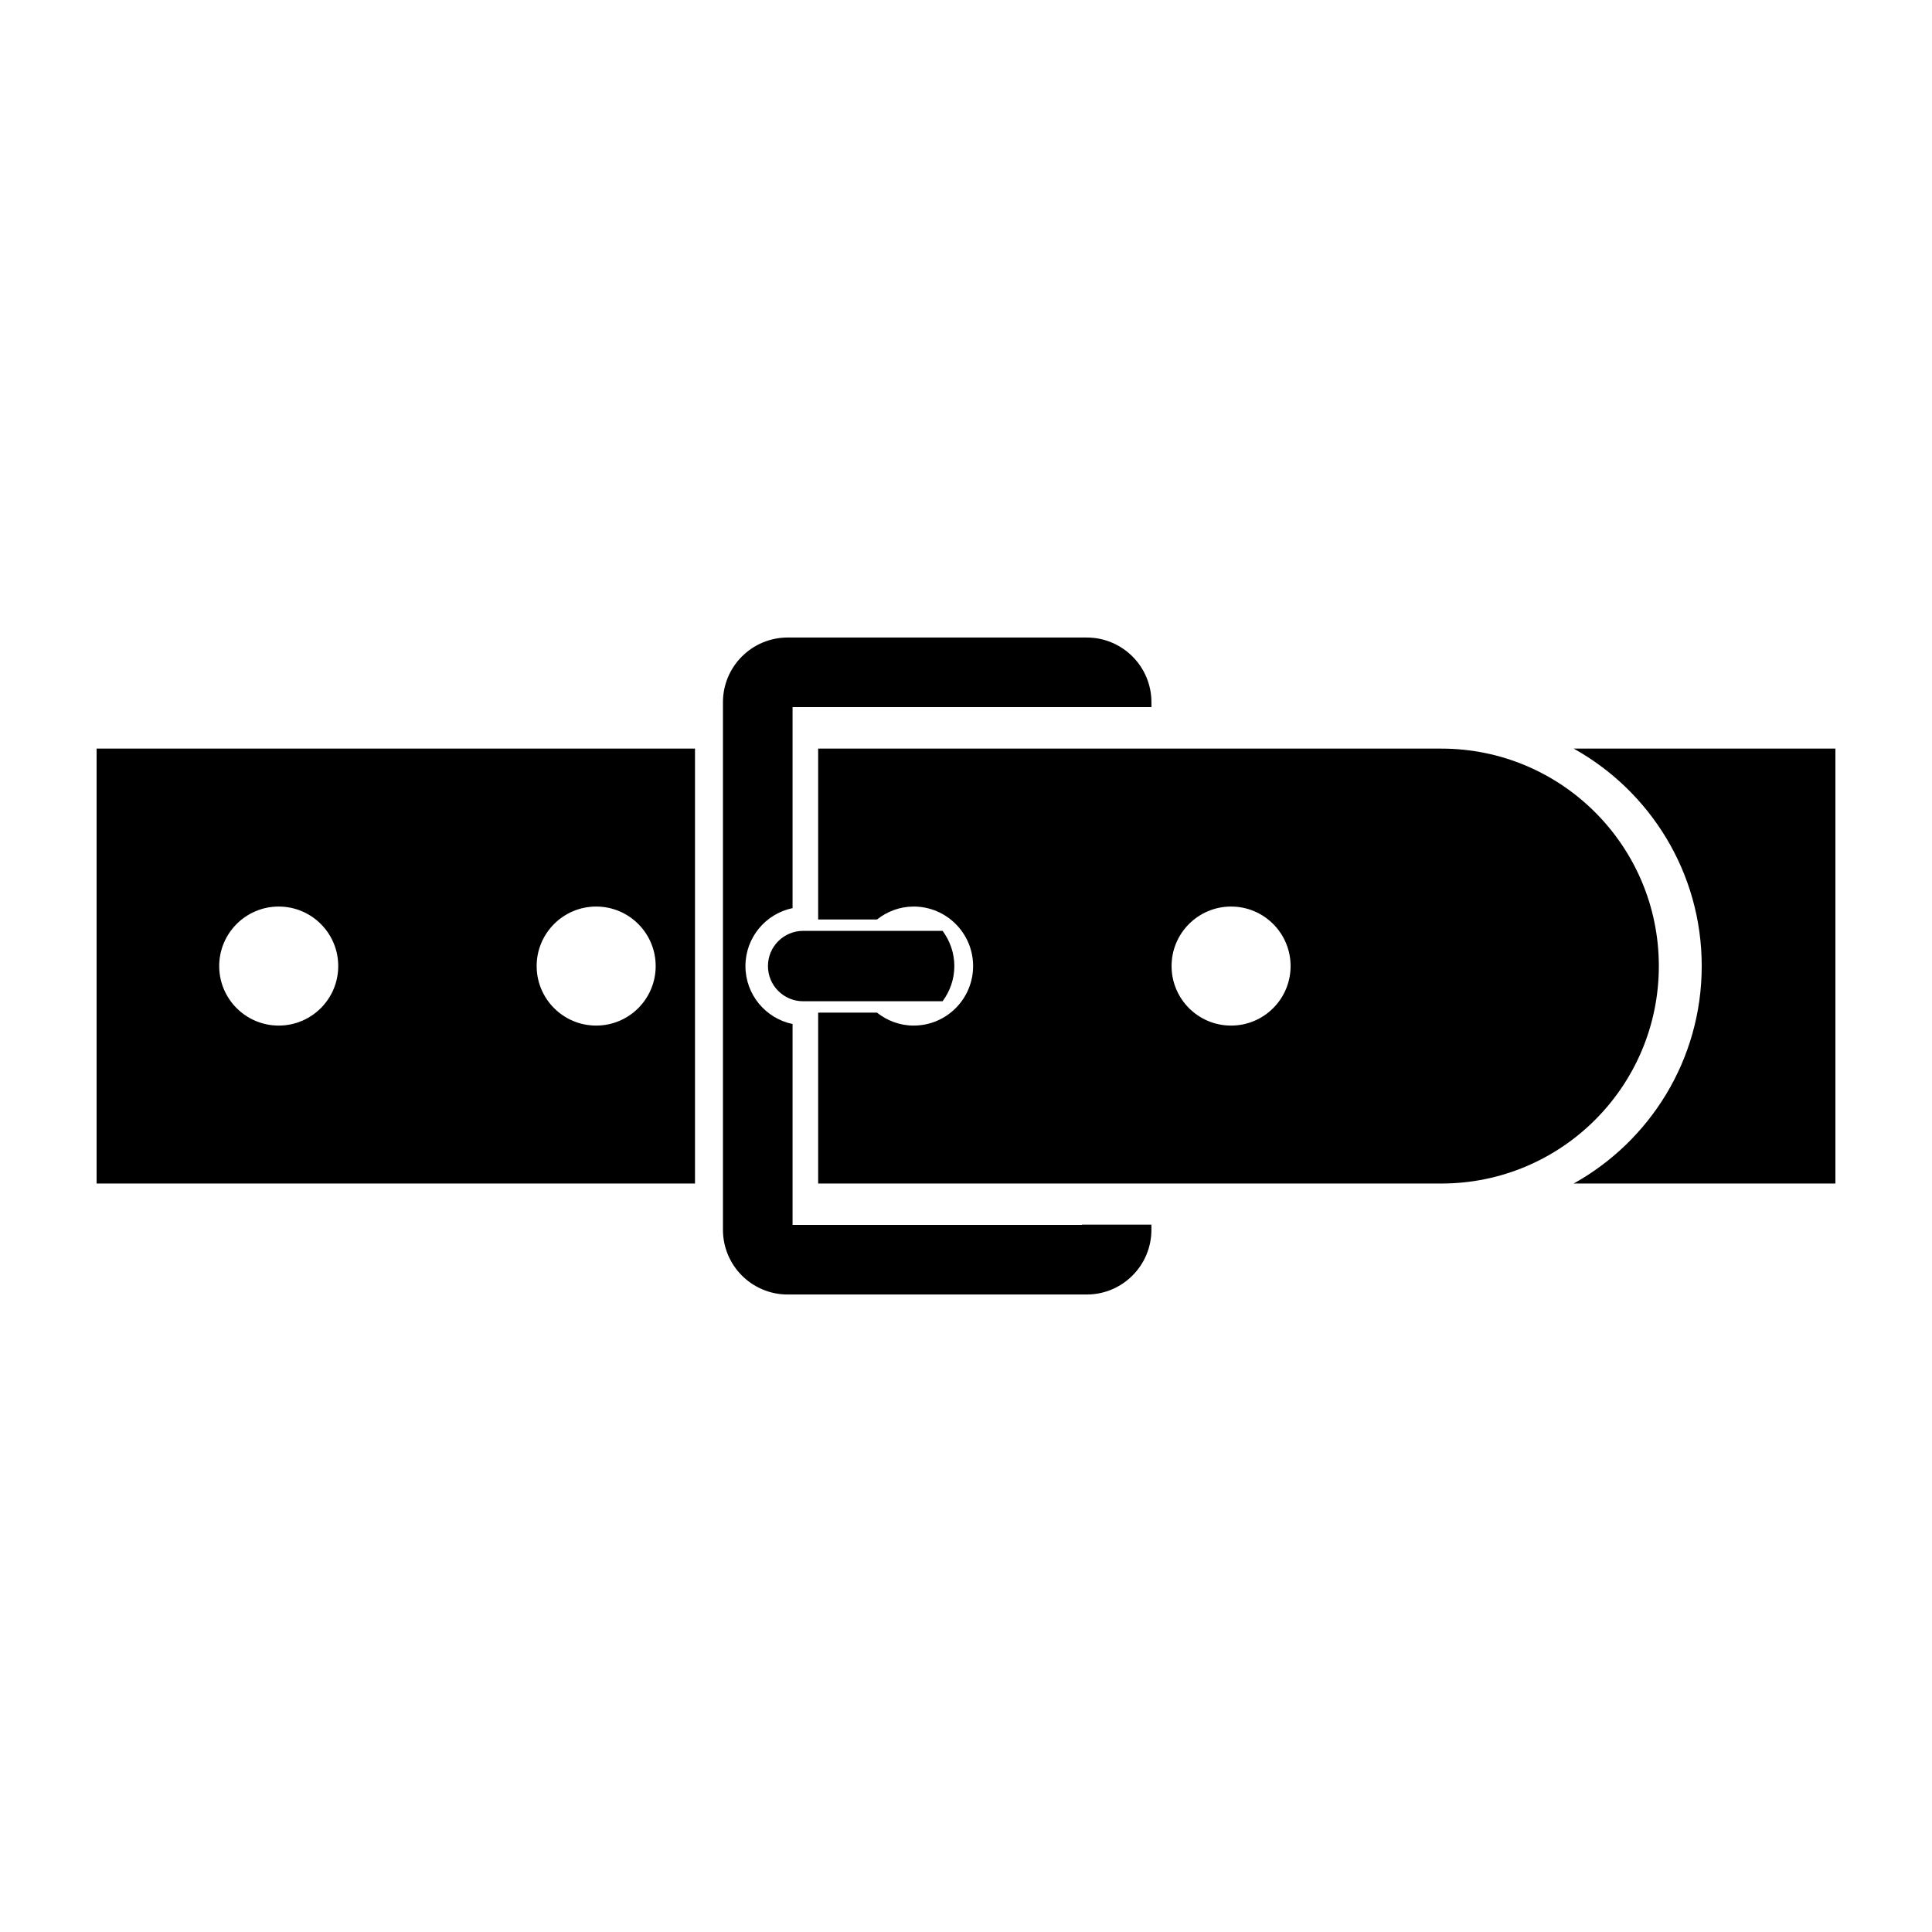 <svg xmlns:x="http://ns.adobe.com/Extensibility/1.0/" xmlns:i="http://ns.adobe.com/AdobeIllustrator/10.0/" xmlns:graph="http://ns.adobe.com/Graphs/1.0/" xmlns="http://www.w3.org/2000/svg" xmlns:xlink="http://www.w3.org/1999/xlink" xmlns:a="http://ns.adobe.com/AdobeSVGViewerExtensions/3.0/" version="1.1" x="0px" y="0px" viewBox="0 0 100 100" enable-background="new 0 0 100 100" xml:space="preserve"><g><path d="M55.995,63.401H41.023V53.003c-1.392-0.288-2.439-1.522-2.439-3s1.047-2.71,2.439-2.999V36.599h11.121h3.852h3.602v-0.251   c0-1.85-1.5-3.35-3.35-3.35H40.771c-1.85,0-3.351,1.5-3.351,3.35v27.305c0,1.851,1.5,3.351,3.351,3.351h15.476   c1.85,0,3.35-1.5,3.35-3.351v-0.265h-3.602V63.401z"></path><path d="M85.861,50.003c0-6.216-5.04-11.255-11.256-11.255H42.348v8.175v0.67h3.044c0.524-0.413,1.178-0.67,1.896-0.67   c1.702,0,3.08,1.379,3.08,3.08c0,1.702-1.378,3.081-3.08,3.081c-0.719,0-1.372-0.257-1.896-0.67h-3.044v0.67v8.175h32.257   C80.821,61.259,85.861,56.22,85.861,50.003z M63.721,53.084c-1.701,0-3.081-1.379-3.081-3.081c0-1.701,1.38-3.08,3.081-3.08   s3.08,1.379,3.08,3.08C66.801,51.705,65.422,53.084,63.721,53.084z"></path><path d="M39.749,50.003c0,1.007,0.815,1.822,1.822,1.822h7.217c0.378-0.511,0.608-1.137,0.608-1.822   c0-0.684-0.23-1.311-0.608-1.822h-7.217C40.564,48.182,39.749,48.997,39.749,50.003z"></path><path d="M5,61.259h30.973V38.748H5V61.259z M30.857,46.923c1.702,0,3.081,1.379,3.081,3.08c0,1.702-1.379,3.081-3.081,3.081   c-1.7,0-3.08-1.379-3.08-3.081C27.777,48.303,29.157,46.923,30.857,46.923z M14.426,46.923c1.702,0,3.081,1.379,3.081,3.08   c0,1.702-1.379,3.081-3.081,3.081c-1.701,0-3.08-1.379-3.08-3.081C11.346,48.303,12.726,46.923,14.426,46.923z"></path><path d="M81.455,38.748c3.95,2.2,6.626,6.413,6.626,11.255s-2.676,9.055-6.626,11.255H95V38.748H81.455z"></path></g></svg>
